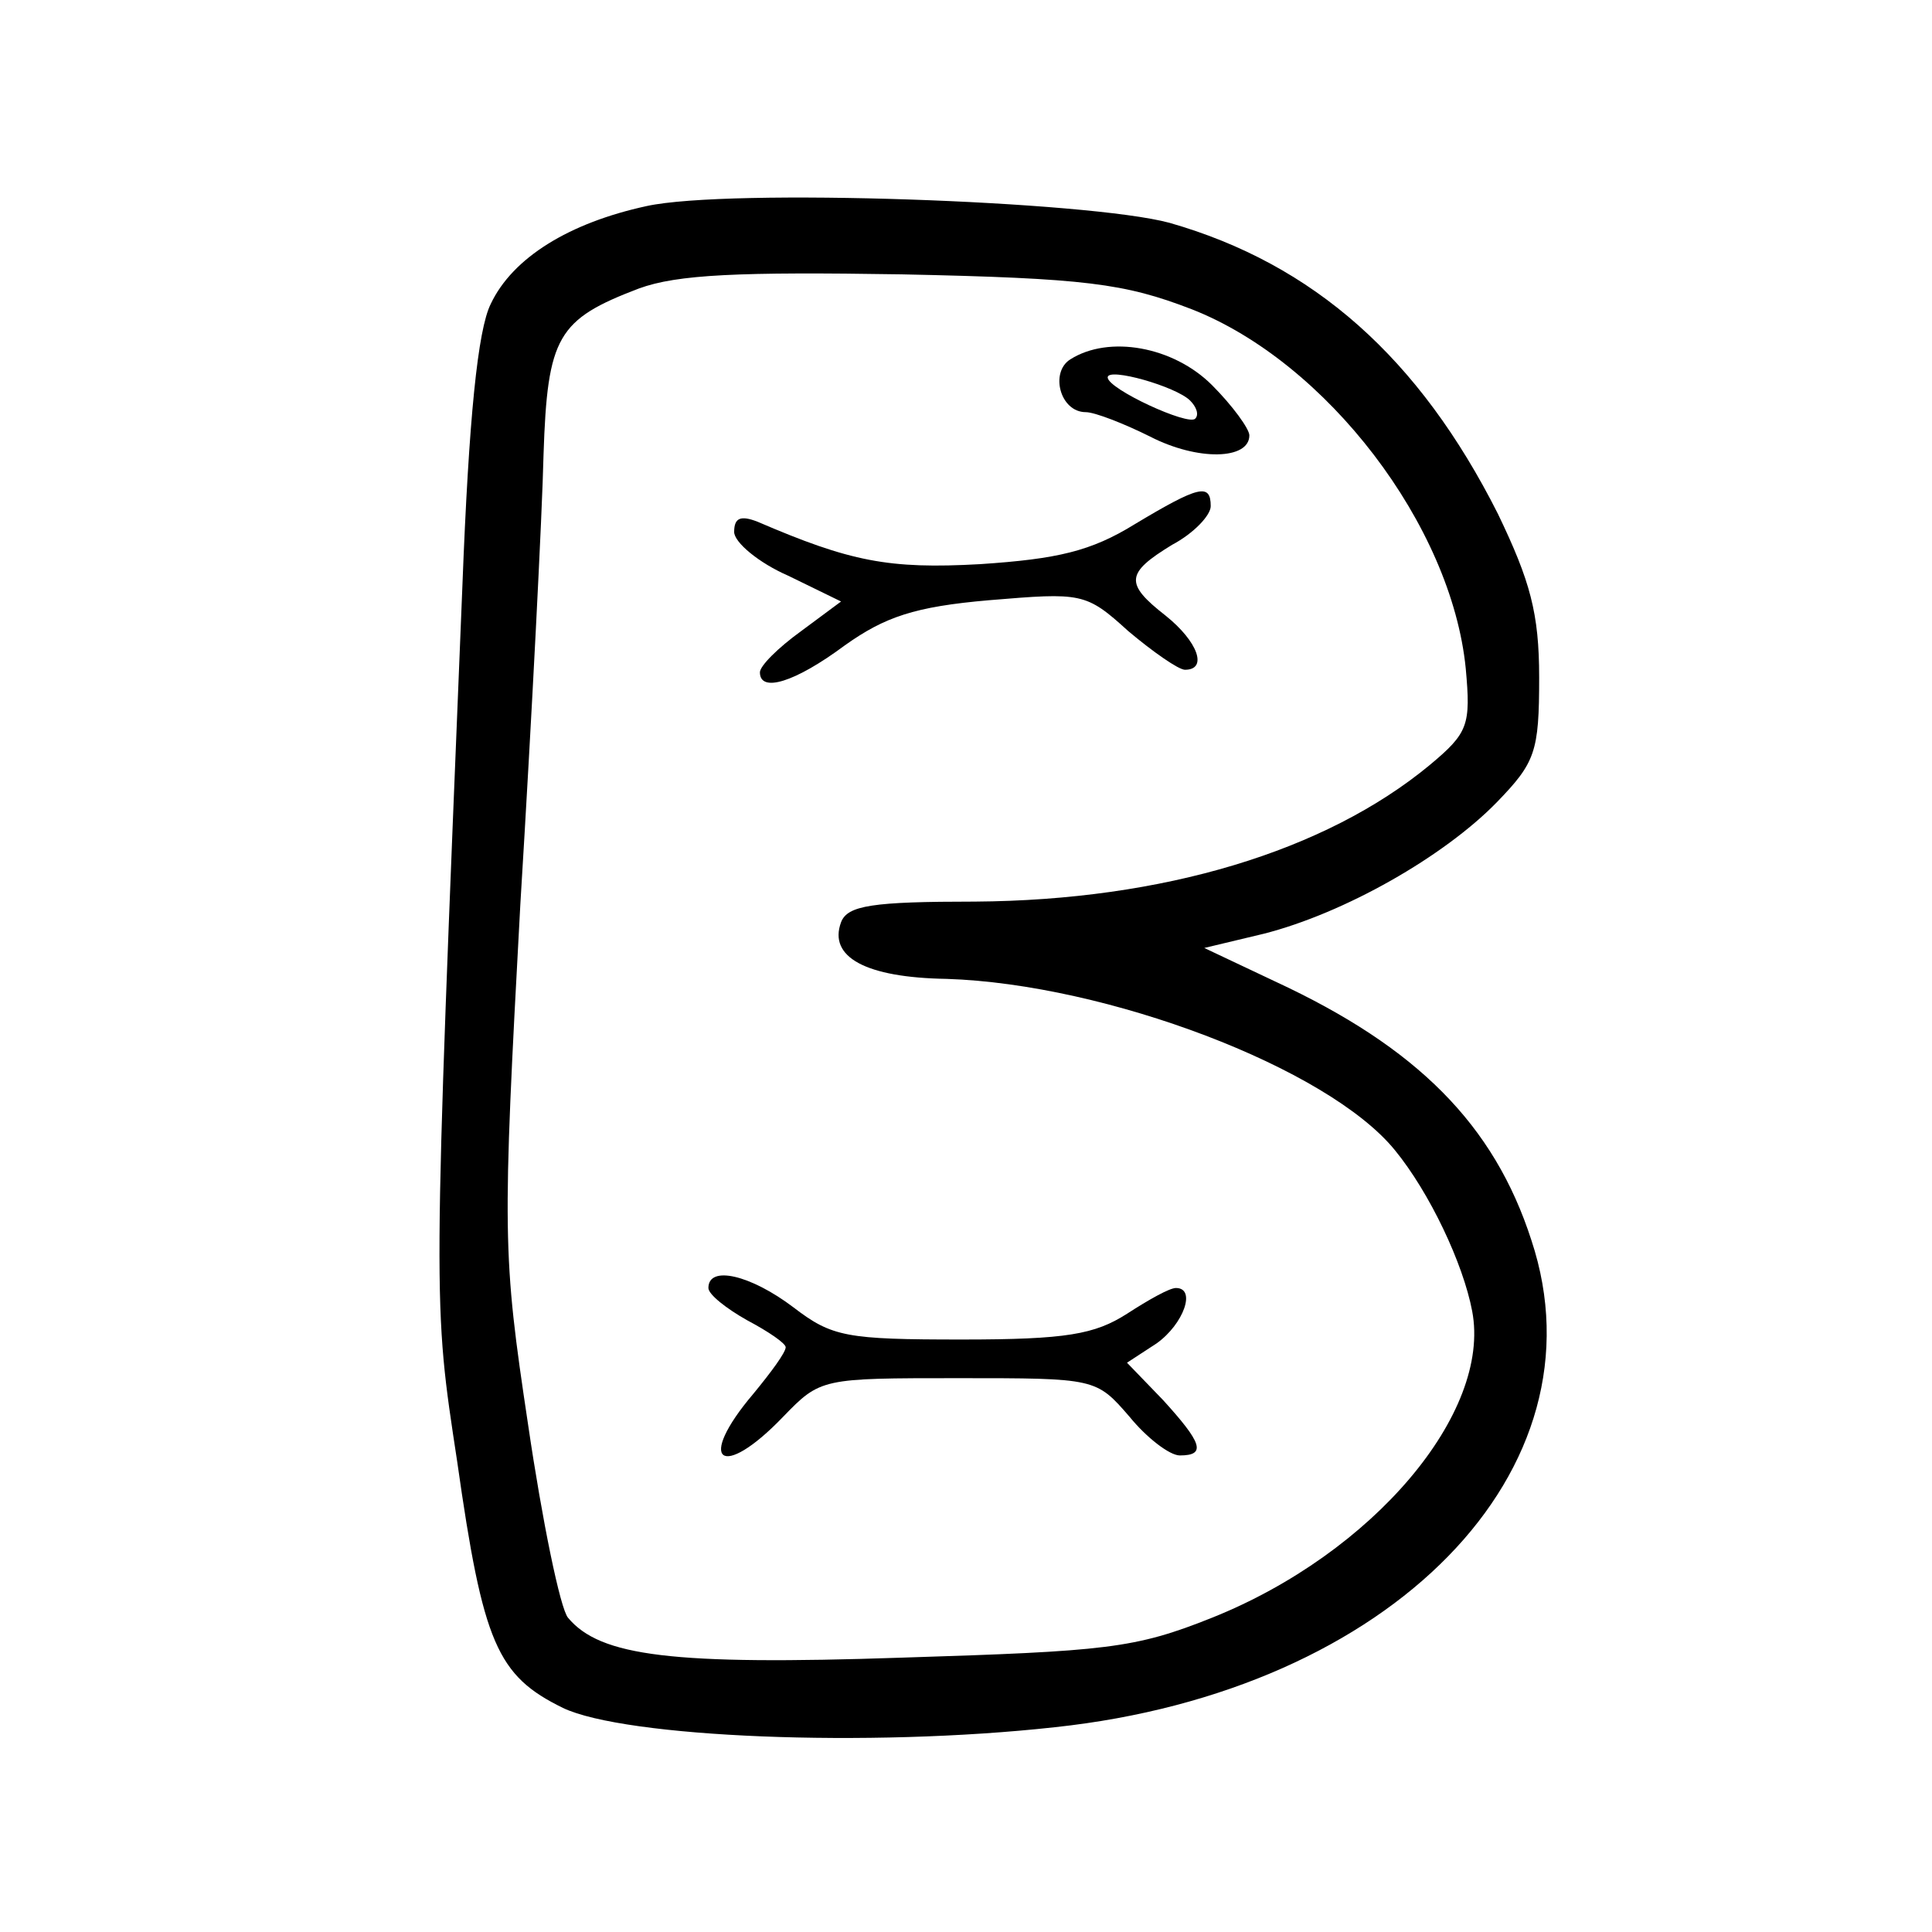 <?xml version="1.0" standalone="no"?>
<!DOCTYPE svg PUBLIC "-//W3C//DTD SVG 20010904//EN"
 "http://www.w3.org/TR/2001/REC-SVG-20010904/DTD/svg10.dtd">
<svg version="1.0" xmlns="http://www.w3.org/2000/svg"
 width="150pt" height="150pt" viewBox="0 0 150 150"
 preserveAspectRatio="xMidYMid meet">

<g transform="translate(0,150) scale(0.1,-0.1)"
fill="#000000" stroke="none">
<path d="M502 1340 c-60 -13 -104 -40 -121 -76 -10 -20 -17 -88 -22 -219 -23
-565 -23 -555 -4 -680 20 -141 31 -166 82 -191 48 -23 237 -31 382 -15 262 28
429 200 370 378 -29 90 -89 150 -199 201 l-55 26 46 11 c63 16 140 60 181 102
30 31 33 39 33 97 0 50 -7 75 -32 127 -61 121 -143 194 -255 226 -63 17 -342
27 -406 13z m423 -80 c105 -41 202 -168 213 -279 4 -44 2 -50 -28 -75 -81 -67
-207 -105 -353 -106 -80 0 -99 -3 -104 -16 -10 -27 19 -43 82 -44 124 -4 296
-69 348 -133 27 -33 53 -88 60 -125 15 -79 -77 -188 -202 -238 -60 -24 -82
-26 -241 -31 -178 -6 -234 1 -259 31 -6 7 -20 75 -31 150 -20 133 -20 146 -6
404 9 147 17 304 18 349 3 92 11 105 74 129 30 11 78 13 204 11 143 -3 173 -7
225 -27z"/>
<path d="M831 1221 c-16 -10 -8 -41 12 -41 7 0 30 -9 50 -19 37 -19 77 -18 77
1 0 5 -13 23 -29 39 -30 30 -80 39 -110 20z m93 -32 c5 -5 7 -11 4 -14 -5 -6
-68 23 -68 32 0 8 53 -7 64 -18z"/>
<path d="M881 1093 c-34 -21 -60 -27 -120 -31 -71 -4 -101 2 -173 33 -13 5
-18 3 -18 -8 0 -8 19 -24 42 -34 l41 -20 -31 -23 c-18 -13 -32 -27 -32 -32 0
-16 27 -8 66 21 31 22 54 30 112 35 72 6 75 6 108 -24 19 -16 39 -30 44 -30
18 0 10 22 -15 42 -32 25 -31 33 5 55 17 9 30 23 30 30 0 18 -9 16 -59 -14z"/>
<path d="M550 500 c0 -5 14 -16 30 -25 17 -9 30 -18 30 -21 0 -4 -11 -19 -25
-36 -45 -53 -25 -68 23 -18 29 30 30 30 136 30 107 0 107 0 133 -30 13 -16 31
-30 39 -30 21 0 17 10 -13 43 l-28 29 23 15 c21 15 31 43 15 43 -5 0 -21 -9
-38 -20 -25 -16 -47 -20 -128 -20 -90 0 -101 2 -131 25 -33 25 -66 33 -66 15z"/>
</g>
</svg>
